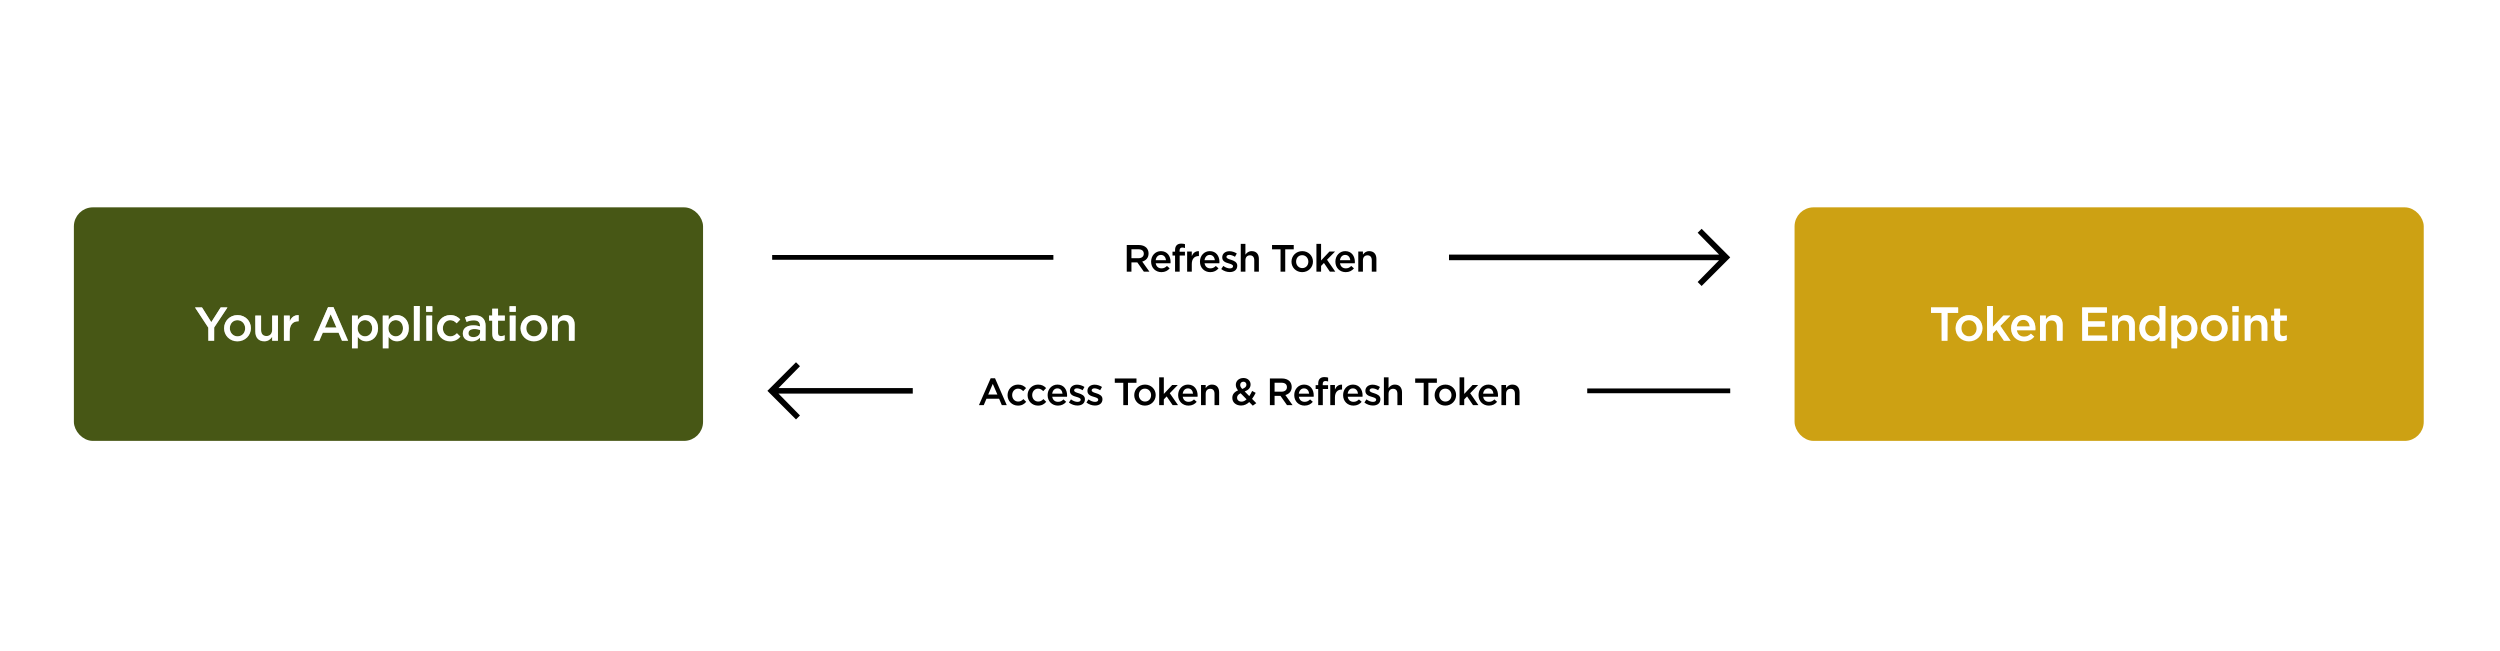<?xml version="1.0" encoding="UTF-8"?> <svg xmlns="http://www.w3.org/2000/svg" width="1049" height="273" viewBox="0 0 1049 273" fill="none"><rect width="1049" height="273" fill="white"></rect><rect width="1049" height="273" fill="url(#paint0_linear_2561_14148)"></rect><rect x="754.5" y="88.5" width="261" height="95" rx="6.5" fill="#CDA113" stroke="#CDA113" stroke-width="3"></rect><path d="M814.71 143H817.17V131.28H821.63V129H810.25V131.28H814.71V143ZM826.175 143.24C829.435 143.24 831.835 140.72 831.835 137.74V137.7C831.835 134.68 829.475 132.22 826.215 132.22C822.975 132.22 820.575 134.72 820.575 137.74V137.78C820.575 140.78 822.955 143.24 826.175 143.24ZM826.215 141.12C824.355 141.12 822.995 139.58 822.995 137.74V137.7C822.995 135.86 824.235 134.34 826.175 134.34C828.075 134.34 829.415 135.88 829.415 137.74V137.78C829.415 139.6 828.195 141.12 826.215 141.12ZM833.779 143H836.219V139.98L837.719 138.42L840.839 143H843.679L839.339 136.74L843.539 132.44H840.599L836.219 137.12V128.4H833.779V143ZM849.272 143.24C851.212 143.24 852.572 142.46 853.592 141.26L852.172 140C851.312 140.82 850.512 141.26 849.312 141.26C847.732 141.26 846.532 140.32 846.272 138.58H854.032C854.052 138.34 854.072 138.12 854.072 137.9C854.072 134.86 852.372 132.22 849.012 132.22C845.992 132.22 843.852 134.68 843.852 137.72V137.76C843.852 141.02 846.232 143.24 849.272 143.24ZM846.252 136.98C846.472 135.32 847.492 134.2 848.992 134.2C850.592 134.2 851.512 135.44 851.672 136.98H846.252ZM855.982 143H858.422V137.04C858.422 135.38 859.382 134.42 860.802 134.42C862.242 134.42 863.062 135.34 863.062 137V143H865.482V136.26C865.482 133.8 864.122 132.22 861.722 132.22C860.062 132.22 859.122 133.08 858.422 134.06V132.44H855.982V143ZM873.681 143H884.161V140.8H876.141V137.06H883.161V134.84H876.141V131.2H884.061V129H873.681V143ZM886.279 143H888.719V137.04C888.719 135.38 889.679 134.42 891.099 134.42C892.539 134.42 893.359 135.34 893.359 137V143H895.779V136.26C895.779 133.8 894.419 132.22 892.019 132.22C890.359 132.22 889.419 133.08 888.719 134.06V132.44H886.279V143ZM902.562 143.22C904.262 143.22 905.382 142.34 906.162 141.24V143H908.582V128.4H906.162V134.08C905.422 133.08 904.282 132.22 902.562 132.22C900.042 132.22 897.662 134.18 897.662 137.7V137.74C897.662 141.26 900.082 143.22 902.562 143.22ZM903.142 141.12C901.482 141.12 900.102 139.78 900.102 137.74V137.7C900.102 135.62 901.482 134.32 903.142 134.32C904.762 134.32 906.202 135.66 906.202 137.7V137.74C906.202 139.76 904.762 141.12 903.142 141.12ZM911.1 146.2H913.54V141.36C914.28 142.34 915.38 143.22 917.14 143.22C919.64 143.22 922.04 141.26 922.04 137.74V137.7C922.04 134.18 919.62 132.22 917.14 132.22C915.4 132.22 914.32 133.1 913.54 134.2V132.44H911.1V146.2ZM916.56 141.12C914.9 141.12 913.48 139.76 913.48 137.74V137.7C913.48 135.68 914.9 134.32 916.56 134.32C918.18 134.32 919.58 135.66 919.58 137.7V137.74C919.58 139.82 918.22 141.12 916.56 141.12ZM929.058 143.24C932.318 143.24 934.718 140.72 934.718 137.74V137.7C934.718 134.68 932.358 132.22 929.098 132.22C925.858 132.22 923.458 134.72 923.458 137.74V137.78C923.458 140.78 925.838 143.24 929.058 143.24ZM929.098 141.12C927.238 141.12 925.878 139.58 925.878 137.74V137.7C925.878 135.86 927.118 134.34 929.058 134.34C930.958 134.34 932.298 135.88 932.298 137.74V137.78C932.298 139.6 931.078 141.12 929.098 141.12ZM936.722 130.82H939.322V128.52H936.722V130.82ZM936.802 143H939.242V132.44H936.802V143ZM941.885 143H944.325V137.04C944.325 135.38 945.285 134.42 946.705 134.42C948.145 134.42 948.965 135.34 948.965 137V143H951.385V136.26C951.385 133.8 950.025 132.22 947.625 132.22C945.965 132.22 945.025 133.08 944.325 134.06V132.44H941.885V143ZM957.347 143.18C958.287 143.18 958.907 142.98 959.527 142.64V140.66C959.047 140.9 958.547 141.02 958.027 141.02C957.207 141.02 956.727 140.64 956.727 139.7V134.52H959.567V132.44H956.727V129.54H954.307V132.44H952.967V134.52H954.307V140.08C954.307 142.4 955.567 143.18 957.347 143.18Z" fill="white"></path><path d="M814.71 143H817.17V131.28H821.63V129H810.25V131.28H814.71V143ZM826.175 143.24C829.435 143.24 831.835 140.72 831.835 137.74V137.7C831.835 134.68 829.475 132.22 826.215 132.22C822.975 132.22 820.575 134.72 820.575 137.74V137.78C820.575 140.78 822.955 143.24 826.175 143.24ZM826.215 141.12C824.355 141.12 822.995 139.58 822.995 137.74V137.7C822.995 135.86 824.235 134.34 826.175 134.34C828.075 134.34 829.415 135.88 829.415 137.74V137.78C829.415 139.6 828.195 141.12 826.215 141.12ZM833.779 143H836.219V139.98L837.719 138.42L840.839 143H843.679L839.339 136.74L843.539 132.44H840.599L836.219 137.12V128.4H833.779V143ZM849.272 143.24C851.212 143.24 852.572 142.46 853.592 141.26L852.172 140C851.312 140.82 850.512 141.26 849.312 141.26C847.732 141.26 846.532 140.32 846.272 138.58H854.032C854.052 138.34 854.072 138.12 854.072 137.9C854.072 134.86 852.372 132.22 849.012 132.22C845.992 132.22 843.852 134.68 843.852 137.72V137.76C843.852 141.02 846.232 143.24 849.272 143.24ZM846.252 136.98C846.472 135.32 847.492 134.2 848.992 134.2C850.592 134.2 851.512 135.44 851.672 136.98H846.252ZM855.982 143H858.422V137.04C858.422 135.38 859.382 134.42 860.802 134.42C862.242 134.42 863.062 135.34 863.062 137V143H865.482V136.26C865.482 133.8 864.122 132.22 861.722 132.22C860.062 132.22 859.122 133.08 858.422 134.06V132.44H855.982V143ZM873.681 143H884.161V140.8H876.141V137.06H883.161V134.84H876.141V131.2H884.061V129H873.681V143ZM886.279 143H888.719V137.04C888.719 135.38 889.679 134.42 891.099 134.42C892.539 134.42 893.359 135.34 893.359 137V143H895.779V136.26C895.779 133.8 894.419 132.22 892.019 132.22C890.359 132.22 889.419 133.08 888.719 134.06V132.44H886.279V143ZM902.562 143.22C904.262 143.22 905.382 142.34 906.162 141.24V143H908.582V128.4H906.162V134.08C905.422 133.08 904.282 132.22 902.562 132.22C900.042 132.22 897.662 134.18 897.662 137.7V137.74C897.662 141.26 900.082 143.22 902.562 143.22ZM903.142 141.12C901.482 141.12 900.102 139.78 900.102 137.74V137.7C900.102 135.62 901.482 134.32 903.142 134.32C904.762 134.32 906.202 135.66 906.202 137.7V137.74C906.202 139.76 904.762 141.12 903.142 141.12ZM911.1 146.2H913.54V141.36C914.28 142.34 915.38 143.22 917.14 143.22C919.64 143.22 922.04 141.26 922.04 137.74V137.7C922.04 134.18 919.62 132.22 917.14 132.22C915.4 132.22 914.32 133.1 913.54 134.2V132.44H911.1V146.2ZM916.56 141.12C914.9 141.12 913.48 139.76 913.48 137.74V137.7C913.48 135.68 914.9 134.32 916.56 134.32C918.18 134.32 919.58 135.66 919.58 137.7V137.74C919.58 139.82 918.22 141.12 916.56 141.12ZM929.058 143.24C932.318 143.24 934.718 140.72 934.718 137.74V137.7C934.718 134.68 932.358 132.22 929.098 132.22C925.858 132.22 923.458 134.72 923.458 137.74V137.78C923.458 140.78 925.838 143.24 929.058 143.24ZM929.098 141.12C927.238 141.12 925.878 139.58 925.878 137.74V137.7C925.878 135.86 927.118 134.34 929.058 134.34C930.958 134.34 932.298 135.88 932.298 137.74V137.78C932.298 139.6 931.078 141.12 929.098 141.12ZM936.722 130.82H939.322V128.52H936.722V130.82ZM936.802 143H939.242V132.44H936.802V143ZM941.885 143H944.325V137.04C944.325 135.38 945.285 134.42 946.705 134.42C948.145 134.42 948.965 135.34 948.965 137V143H951.385V136.26C951.385 133.8 950.025 132.22 947.625 132.22C945.965 132.22 945.025 133.08 944.325 134.06V132.44H941.885V143ZM957.347 143.18C958.287 143.18 958.907 142.98 959.527 142.64V140.66C959.047 140.9 958.547 141.02 958.027 141.02C957.207 141.02 956.727 140.64 956.727 139.7V134.52H959.567V132.44H956.727V129.54H954.307V132.44H952.967V134.52H954.307V140.08C954.307 142.4 955.567 143.18 957.347 143.18Z" fill="url(#paint1_linear_2561_14148)"></path><path d="M324 107H442V109H324V107Z" fill="black"></path><path d="M714 96L712.333 97.667L721.333 106.833H608V109.167H721.333L712.333 118.333L714 120L726 108L714 96Z" fill="black"></path><path d="M472.784 114H474.752V110.096H477.216L479.968 114H482.304L479.28 109.76C480.832 109.312 481.936 108.208 481.936 106.368V106.336C481.936 105.36 481.6 104.544 481.008 103.92C480.288 103.216 479.184 102.8 477.776 102.8H472.784V114ZM474.752 108.352V104.592H477.616C479.088 104.592 479.936 105.232 479.936 106.448V106.48C479.936 107.632 479.04 108.352 477.632 108.352H474.752ZM487.338 114.192C488.89 114.192 489.978 113.568 490.794 112.608L489.658 111.6C488.97 112.256 488.33 112.608 487.37 112.608C486.106 112.608 485.146 111.856 484.938 110.464H491.146C491.162 110.272 491.178 110.096 491.178 109.92C491.178 107.488 489.818 105.376 487.13 105.376C484.714 105.376 483.002 107.344 483.002 109.776V109.808C483.002 112.416 484.906 114.192 487.338 114.192ZM484.922 109.184C485.098 107.856 485.914 106.96 487.114 106.96C488.394 106.96 489.13 107.952 489.258 109.184H484.922ZM493.054 114H494.99V107.216H497.198V105.616H494.958V105.152C494.958 104.304 495.326 103.872 496.078 103.872C496.51 103.872 496.83 103.952 497.214 104.08V102.448C496.782 102.32 496.318 102.224 495.63 102.224C494.814 102.224 494.19 102.448 493.742 102.896C493.278 103.36 493.054 104.048 493.054 104.976V105.6H491.982V107.216H493.054V114ZM498.122 114H500.074V110.784C500.074 108.544 501.242 107.44 502.954 107.44H503.066V105.392C501.578 105.328 500.602 106.176 500.074 107.456V105.552H498.122V114ZM507.838 114.192C509.39 114.192 510.478 113.568 511.294 112.608L510.158 111.6C509.47 112.256 508.83 112.608 507.87 112.608C506.606 112.608 505.646 111.856 505.438 110.464H511.646C511.662 110.272 511.678 110.096 511.678 109.92C511.678 107.488 510.318 105.376 507.63 105.376C505.214 105.376 503.502 107.344 503.502 109.776V109.808C503.502 112.416 505.406 114.192 507.838 114.192ZM505.422 109.184C505.598 107.856 506.414 106.96 507.614 106.96C508.894 106.96 509.63 107.952 509.758 109.184H505.422ZM516.018 114.16C517.778 114.16 519.154 113.28 519.154 111.504V111.472C519.154 109.952 517.746 109.392 516.53 109.008C515.538 108.704 514.626 108.416 514.626 107.808V107.776C514.626 107.312 515.058 106.944 515.81 106.944C516.514 106.944 517.378 107.248 518.194 107.744L518.962 106.368C518.066 105.776 516.93 105.408 515.858 105.408C514.178 105.408 512.85 106.384 512.85 108V108.032C512.85 109.632 514.258 110.16 515.49 110.496C516.482 110.8 517.378 111.04 517.378 111.68V111.712C517.378 112.272 516.898 112.624 516.066 112.624C515.186 112.624 514.242 112.272 513.298 111.584L512.434 112.896C513.506 113.744 514.802 114.16 516.018 114.16ZM520.622 114H522.574V109.232C522.574 107.904 523.342 107.136 524.478 107.136C525.63 107.136 526.286 107.872 526.286 109.2V114H528.222V108.608C528.222 106.64 527.134 105.376 525.214 105.376C523.886 105.376 523.134 106.064 522.574 106.848V102.32H520.622V114ZM537.317 114H539.285V104.624H542.853V102.8H533.749V104.624H537.317V114ZM546.388 114.192C548.996 114.192 550.916 112.176 550.916 109.792V109.76C550.916 107.344 549.028 105.376 546.42 105.376C543.828 105.376 541.908 107.376 541.908 109.792V109.824C541.908 112.224 543.812 114.192 546.388 114.192ZM546.42 112.496C544.932 112.496 543.844 111.264 543.844 109.792V109.76C543.844 108.288 544.836 107.072 546.388 107.072C547.908 107.072 548.98 108.304 548.98 109.792V109.824C548.98 111.28 548.004 112.496 546.42 112.496ZM552.372 114H554.324V111.584L555.524 110.336L558.02 114H560.292L556.82 108.992L560.18 105.552H557.828L554.324 109.296V102.32H552.372V114ZM564.666 114.192C566.218 114.192 567.306 113.568 568.122 112.608L566.986 111.6C566.298 112.256 565.658 112.608 564.698 112.608C563.434 112.608 562.474 111.856 562.266 110.464H568.474C568.49 110.272 568.506 110.096 568.506 109.92C568.506 107.488 567.146 105.376 564.458 105.376C562.042 105.376 560.33 107.344 560.33 109.776V109.808C560.33 112.416 562.234 114.192 564.666 114.192ZM562.25 109.184C562.426 107.856 563.242 106.96 564.442 106.96C565.722 106.96 566.458 107.952 566.586 109.184H562.25ZM569.934 114H571.886V109.232C571.886 107.904 572.654 107.136 573.79 107.136C574.942 107.136 575.598 107.872 575.598 109.2V114H577.534V108.608C577.534 106.64 576.446 105.376 574.526 105.376C573.198 105.376 572.446 106.064 571.886 106.848V105.552H569.934V114Z" fill="black"></path><path d="M726 163H666V165H726V163Z" fill="black"></path><path d="M334 152L335.667 153.667L326.667 162.833H383V165.167H326.667L335.667 174.333L334 176L322 164L334 152Z" fill="black"></path><path d="M410.761 170H412.777L413.929 167.296H419.225L420.361 170H422.441L417.513 158.72H415.689L410.761 170ZM414.649 165.552L416.569 161.072L418.505 165.552H414.649ZM427.136 170.192C428.784 170.192 429.76 169.552 430.592 168.608L429.424 167.456C428.8 168.08 428.144 168.496 427.232 168.496C425.744 168.496 424.704 167.296 424.704 165.792V165.76C424.704 164.288 425.744 163.072 427.152 163.072C428.112 163.072 428.736 163.504 429.328 164.128L430.544 162.832C429.728 161.968 428.752 161.376 427.168 161.376C424.624 161.376 422.768 163.392 422.768 165.792V165.824C422.768 168.224 424.624 170.192 427.136 170.192ZM435.542 170.192C437.19 170.192 438.166 169.552 438.998 168.608L437.83 167.456C437.206 168.08 436.55 168.496 435.638 168.496C434.15 168.496 433.11 167.296 433.11 165.792V165.76C433.11 164.288 434.15 163.072 435.558 163.072C436.518 163.072 437.142 163.504 437.734 164.128L438.95 162.832C438.134 161.968 437.158 161.376 435.574 161.376C433.03 161.376 431.174 163.392 431.174 165.792V165.824C431.174 168.224 433.03 170.192 435.542 170.192ZM443.916 170.192C445.468 170.192 446.556 169.568 447.372 168.608L446.236 167.6C445.548 168.256 444.908 168.608 443.948 168.608C442.684 168.608 441.724 167.856 441.516 166.464H447.724C447.74 166.272 447.756 166.096 447.756 165.92C447.756 163.488 446.396 161.376 443.708 161.376C441.292 161.376 439.58 163.344 439.58 165.776V165.808C439.58 168.416 441.484 170.192 443.916 170.192ZM441.5 165.184C441.676 163.856 442.492 162.96 443.692 162.96C444.972 162.96 445.708 163.952 445.836 165.184H441.5ZM452.096 170.16C453.856 170.16 455.232 169.28 455.232 167.504V167.472C455.232 165.952 453.824 165.392 452.608 165.008C451.616 164.704 450.704 164.416 450.704 163.808V163.776C450.704 163.312 451.136 162.944 451.888 162.944C452.592 162.944 453.456 163.248 454.272 163.744L455.04 162.368C454.144 161.776 453.008 161.408 451.936 161.408C450.256 161.408 448.928 162.384 448.928 164V164.032C448.928 165.632 450.336 166.16 451.568 166.496C452.56 166.8 453.456 167.04 453.456 167.68V167.712C453.456 168.272 452.976 168.624 452.144 168.624C451.264 168.624 450.32 168.272 449.376 167.584L448.512 168.896C449.584 169.744 450.88 170.16 452.096 170.16ZM459.456 170.16C461.216 170.16 462.592 169.28 462.592 167.504V167.472C462.592 165.952 461.184 165.392 459.968 165.008C458.976 164.704 458.064 164.416 458.064 163.808V163.776C458.064 163.312 458.496 162.944 459.248 162.944C459.952 162.944 460.816 163.248 461.632 163.744L462.4 162.368C461.504 161.776 460.368 161.408 459.296 161.408C457.616 161.408 456.288 162.384 456.288 164V164.032C456.288 165.632 457.696 166.16 458.928 166.496C459.92 166.8 460.816 167.04 460.816 167.68V167.712C460.816 168.272 460.336 168.624 459.504 168.624C458.624 168.624 457.68 168.272 456.736 167.584L455.872 168.896C456.944 169.744 458.24 170.16 459.456 170.16ZM471.332 170H473.3V160.624H476.868V158.8H467.764V160.624H471.332V170ZM480.404 170.192C483.012 170.192 484.932 168.176 484.932 165.792V165.76C484.932 163.344 483.044 161.376 480.436 161.376C477.844 161.376 475.924 163.376 475.924 165.792V165.824C475.924 168.224 477.828 170.192 480.404 170.192ZM480.436 168.496C478.948 168.496 477.86 167.264 477.86 165.792V165.76C477.86 164.288 478.852 163.072 480.404 163.072C481.924 163.072 482.996 164.304 482.996 165.792V165.824C482.996 167.28 482.02 168.496 480.436 168.496ZM486.388 170H488.34V167.584L489.54 166.336L492.036 170H494.308L490.836 164.992L494.196 161.552H491.844L488.34 165.296V158.32H486.388V170ZM498.682 170.192C500.234 170.192 501.322 169.568 502.138 168.608L501.002 167.6C500.314 168.256 499.674 168.608 498.714 168.608C497.45 168.608 496.49 167.856 496.282 166.464H502.49C502.506 166.272 502.522 166.096 502.522 165.92C502.522 163.488 501.162 161.376 498.474 161.376C496.058 161.376 494.346 163.344 494.346 165.776V165.808C494.346 168.416 496.25 170.192 498.682 170.192ZM496.266 165.184C496.442 163.856 497.258 162.96 498.458 162.96C499.738 162.96 500.474 163.952 500.602 165.184H496.266ZM503.95 170H505.902V165.232C505.902 163.904 506.67 163.136 507.806 163.136C508.958 163.136 509.614 163.872 509.614 165.2V170H511.55V164.608C511.55 162.64 510.462 161.376 508.542 161.376C507.214 161.376 506.462 162.064 505.902 162.848V161.552H503.95V170ZM525.669 170.224L527.141 169.168L525.365 167.376C525.941 166.608 526.437 165.728 526.885 164.832L525.397 164.048C525.029 164.832 524.629 165.568 524.197 166.208L522.277 164.256C523.765 163.696 524.741 162.816 524.741 161.344V161.312C524.741 159.808 523.541 158.608 521.765 158.608C519.781 158.608 518.549 159.92 518.549 161.44V161.472C518.549 162.288 518.837 162.976 519.477 163.808C517.941 164.448 517.077 165.472 517.077 166.928V166.96C517.077 168.896 518.661 170.16 520.757 170.16C522.101 170.16 523.221 169.6 524.181 168.704L525.669 170.224ZM521.237 163.2C520.613 162.512 520.389 162.096 520.389 161.536V161.504C520.389 160.736 520.917 160.16 521.733 160.16C522.485 160.16 522.997 160.672 522.997 161.424V161.456C522.997 162.272 522.389 162.768 521.237 163.2ZM520.949 168.528C519.861 168.528 519.077 167.856 519.077 166.896V166.864C519.077 166.144 519.525 165.456 520.565 165.008L523.061 167.552C522.421 168.176 521.717 168.528 520.949 168.528ZM532.846 170H534.814V166.096H537.278L540.03 170H542.366L539.342 165.76C540.894 165.312 541.998 164.208 541.998 162.368V162.336C541.998 161.36 541.662 160.544 541.07 159.92C540.35 159.216 539.246 158.8 537.838 158.8H532.846V170ZM534.814 164.352V160.592H537.678C539.15 160.592 539.998 161.232 539.998 162.448V162.48C539.998 163.632 539.102 164.352 537.694 164.352H534.814ZM547.401 170.192C548.953 170.192 550.041 169.568 550.857 168.608L549.721 167.6C549.033 168.256 548.393 168.608 547.433 168.608C546.169 168.608 545.209 167.856 545.001 166.464H551.209C551.225 166.272 551.241 166.096 551.241 165.92C551.241 163.488 549.881 161.376 547.193 161.376C544.777 161.376 543.065 163.344 543.065 165.776V165.808C543.065 168.416 544.969 170.192 547.401 170.192ZM544.985 165.184C545.161 163.856 545.977 162.96 547.177 162.96C548.457 162.96 549.193 163.952 549.321 165.184H544.985ZM553.117 170H555.053V163.216H557.261V161.616H555.021V161.152C555.021 160.304 555.389 159.872 556.141 159.872C556.573 159.872 556.893 159.952 557.277 160.08V158.448C556.845 158.32 556.381 158.224 555.693 158.224C554.877 158.224 554.253 158.448 553.805 158.896C553.341 159.36 553.117 160.048 553.117 160.976V161.6H552.045V163.216H553.117V170ZM558.184 170H560.136V166.784C560.136 164.544 561.304 163.44 563.016 163.44H563.128V161.392C561.64 161.328 560.664 162.176 560.136 163.456V161.552H558.184V170ZM567.901 170.192C569.453 170.192 570.541 169.568 571.357 168.608L570.221 167.6C569.533 168.256 568.893 168.608 567.933 168.608C566.669 168.608 565.709 167.856 565.501 166.464H571.709C571.725 166.272 571.741 166.096 571.741 165.92C571.741 163.488 570.381 161.376 567.693 161.376C565.277 161.376 563.565 163.344 563.565 165.776V165.808C563.565 168.416 565.469 170.192 567.901 170.192ZM565.485 165.184C565.661 163.856 566.477 162.96 567.677 162.96C568.957 162.96 569.693 163.952 569.821 165.184H565.485ZM576.081 170.16C577.841 170.16 579.217 169.28 579.217 167.504V167.472C579.217 165.952 577.809 165.392 576.593 165.008C575.601 164.704 574.689 164.416 574.689 163.808V163.776C574.689 163.312 575.121 162.944 575.873 162.944C576.577 162.944 577.441 163.248 578.257 163.744L579.025 162.368C578.129 161.776 576.993 161.408 575.921 161.408C574.241 161.408 572.913 162.384 572.913 164V164.032C572.913 165.632 574.321 166.16 575.553 166.496C576.545 166.8 577.441 167.04 577.441 167.68V167.712C577.441 168.272 576.961 168.624 576.129 168.624C575.249 168.624 574.305 168.272 573.361 167.584L572.497 168.896C573.569 169.744 574.865 170.16 576.081 170.16ZM580.684 170H582.636V165.232C582.636 163.904 583.404 163.136 584.54 163.136C585.692 163.136 586.348 163.872 586.348 165.2V170H588.284V164.608C588.284 162.64 587.196 161.376 585.276 161.376C583.948 161.376 583.196 162.064 582.636 162.848V158.32H580.684V170ZM597.379 170H599.347V160.624H602.915V158.8H593.811V160.624H597.379V170ZM606.451 170.192C609.059 170.192 610.979 168.176 610.979 165.792V165.76C610.979 163.344 609.091 161.376 606.483 161.376C603.891 161.376 601.971 163.376 601.971 165.792V165.824C601.971 168.224 603.875 170.192 606.451 170.192ZM606.483 168.496C604.995 168.496 603.907 167.264 603.907 165.792V165.76C603.907 164.288 604.899 163.072 606.451 163.072C607.971 163.072 609.043 164.304 609.043 165.792V165.824C609.043 167.28 608.067 168.496 606.483 168.496ZM612.434 170H614.386V167.584L615.586 166.336L618.082 170H620.354L616.882 164.992L620.242 161.552H617.89L614.386 165.296V158.32H612.434V170ZM624.729 170.192C626.281 170.192 627.369 169.568 628.185 168.608L627.049 167.6C626.361 168.256 625.721 168.608 624.761 168.608C623.497 168.608 622.537 167.856 622.329 166.464H628.537C628.553 166.272 628.569 166.096 628.569 165.92C628.569 163.488 627.209 161.376 624.521 161.376C622.105 161.376 620.393 163.344 620.393 165.776V165.808C620.393 168.416 622.297 170.192 624.729 170.192ZM622.313 165.184C622.489 163.856 623.305 162.96 624.505 162.96C625.785 162.96 626.521 163.952 626.649 165.184H622.313ZM629.997 170H631.949V165.232C631.949 163.904 632.717 163.136 633.853 163.136C635.005 163.136 635.661 163.872 635.661 165.2V170H637.597V164.608C637.597 162.64 636.509 161.376 634.589 161.376C633.261 161.376 632.509 162.064 631.949 162.848V161.552H629.997V170Z" fill="black"></path><rect x="32.5" y="88.5" width="261" height="95" rx="6.5" fill="#475715" stroke="#475715" stroke-width="3"></rect><path d="M87.393 143H89.873V137.42L95.433 129H92.613L88.653 135.18L84.753 129H81.833L87.393 137.48V143ZM99.622 143.24C102.882 143.24 105.282 140.72 105.282 137.74V137.7C105.282 134.68 102.922 132.22 99.662 132.22C96.422 132.22 94.022 134.72 94.022 137.74V137.78C94.022 140.78 96.402 143.24 99.622 143.24ZM99.662 141.12C97.802 141.12 96.442 139.58 96.442 137.74V137.7C96.442 135.86 97.682 134.34 99.622 134.34C101.522 134.34 102.862 135.88 102.862 137.74V137.78C102.862 139.6 101.642 141.12 99.662 141.12ZM110.887 143.22C112.507 143.22 113.487 142.38 114.187 141.36V143H116.627V132.44H114.187V138.4C114.187 140.06 113.227 141 111.807 141C110.367 141 109.547 140.1 109.547 138.44V132.44H107.127V139.16C107.127 141.64 108.487 143.22 110.887 143.22ZM119.129 143H121.569V138.98C121.569 136.18 123.029 134.8 125.169 134.8H125.309V132.24C123.449 132.16 122.229 133.22 121.569 134.82V132.44H119.129V143ZM131.487 143H134.007L135.447 139.62H142.067L143.487 143H146.087L139.927 128.9H137.647L131.487 143ZM136.347 137.44L138.747 131.84L141.167 137.44H136.347ZM147.688 146.2H150.128V141.36C150.868 142.34 151.968 143.22 153.728 143.22C156.228 143.22 158.628 141.26 158.628 137.74V137.7C158.628 134.18 156.208 132.22 153.728 132.22C151.988 132.22 150.908 133.1 150.128 134.2V132.44H147.688V146.2ZM153.148 141.12C151.488 141.12 150.068 139.76 150.068 137.74V137.7C150.068 135.68 151.488 134.32 153.148 134.32C154.768 134.32 156.168 135.66 156.168 137.7V137.74C156.168 139.82 154.808 141.12 153.148 141.12ZM160.605 146.2H163.045V141.36C163.785 142.34 164.885 143.22 166.645 143.22C169.145 143.22 171.545 141.26 171.545 137.74V137.7C171.545 134.18 169.125 132.22 166.645 132.22C164.905 132.22 163.825 133.1 163.045 134.2V132.44H160.605V146.2ZM166.065 141.12C164.405 141.12 162.985 139.76 162.985 137.74V137.7C162.985 135.68 164.405 134.32 166.065 134.32C167.685 134.32 169.085 135.66 169.085 137.7V137.74C169.085 139.82 167.725 141.12 166.065 141.12ZM173.663 143H176.103V128.4H173.663V143ZM178.806 130.82H181.406V128.52H178.806V130.82ZM178.886 143H181.326V132.44H178.886V143ZM188.869 143.24C190.929 143.24 192.149 142.44 193.189 141.26L191.729 139.82C190.949 140.6 190.129 141.12 188.989 141.12C187.129 141.12 185.829 139.62 185.829 137.74V137.7C185.829 135.86 187.129 134.34 188.889 134.34C190.089 134.34 190.869 134.88 191.609 135.66L193.129 134.04C192.109 132.96 190.889 132.22 188.909 132.22C185.729 132.22 183.409 134.74 183.409 137.74V137.78C183.409 140.78 185.729 143.24 188.869 143.24ZM197.955 143.22C199.575 143.22 200.675 142.54 201.395 141.68V143H203.755V136.74C203.755 135.36 203.395 134.26 202.615 133.48C201.855 132.7 200.695 132.3 199.115 132.3C197.435 132.3 196.295 132.66 195.115 133.16L195.775 135.06C196.735 134.66 197.595 134.4 198.795 134.4C200.495 134.4 201.415 135.18 201.415 136.7V136.96C200.595 136.7 199.775 136.52 198.575 136.52C195.995 136.52 194.195 137.62 194.195 139.92V139.96C194.195 142.1 195.975 143.22 197.955 143.22ZM198.635 141.46C197.455 141.46 196.575 140.88 196.575 139.86V139.82C196.575 138.7 197.475 138.06 199.055 138.06C200.015 138.06 200.835 138.24 201.455 138.48V139.2C201.455 140.56 200.235 141.46 198.635 141.46ZM209.595 143.18C210.535 143.18 211.155 142.98 211.775 142.64V140.66C211.295 140.9 210.795 141.02 210.275 141.02C209.455 141.02 208.975 140.64 208.975 139.7V134.52H211.815V132.44H208.975V129.54H206.555V132.44H205.215V134.52H206.555V140.08C206.555 142.4 207.815 143.18 209.595 143.18ZM213.818 130.82H216.418V128.52H213.818V130.82ZM213.898 143H216.338V132.44H213.898V143ZM224.02 143.24C227.28 143.24 229.68 140.72 229.68 137.74V137.7C229.68 134.68 227.32 132.22 224.06 132.22C220.82 132.22 218.42 134.72 218.42 137.74V137.78C218.42 140.78 220.8 143.24 224.02 143.24ZM224.06 141.12C222.2 141.12 220.84 139.58 220.84 137.74V137.7C220.84 135.86 222.08 134.34 224.02 134.34C225.92 134.34 227.26 135.88 227.26 137.74V137.78C227.26 139.6 226.04 141.12 224.06 141.12ZM231.625 143H234.065V137.04C234.065 135.38 235.025 134.42 236.445 134.42C237.885 134.42 238.705 135.34 238.705 137V143H241.125V136.26C241.125 133.8 239.765 132.22 237.365 132.22C235.705 132.22 234.765 133.08 234.065 134.06V132.44H231.625V143Z" fill="white"></path><path d="M87.393 143H89.873V137.42L95.433 129H92.613L88.653 135.18L84.753 129H81.833L87.393 137.48V143ZM99.622 143.24C102.882 143.24 105.282 140.72 105.282 137.74V137.7C105.282 134.68 102.922 132.22 99.662 132.22C96.422 132.22 94.022 134.72 94.022 137.74V137.78C94.022 140.78 96.402 143.24 99.622 143.24ZM99.662 141.12C97.802 141.12 96.442 139.58 96.442 137.74V137.7C96.442 135.86 97.682 134.34 99.622 134.34C101.522 134.34 102.862 135.88 102.862 137.74V137.78C102.862 139.6 101.642 141.12 99.662 141.12ZM110.887 143.22C112.507 143.22 113.487 142.38 114.187 141.36V143H116.627V132.44H114.187V138.4C114.187 140.06 113.227 141 111.807 141C110.367 141 109.547 140.1 109.547 138.44V132.44H107.127V139.16C107.127 141.64 108.487 143.22 110.887 143.22ZM119.129 143H121.569V138.98C121.569 136.18 123.029 134.8 125.169 134.8H125.309V132.24C123.449 132.16 122.229 133.22 121.569 134.82V132.44H119.129V143ZM131.487 143H134.007L135.447 139.62H142.067L143.487 143H146.087L139.927 128.9H137.647L131.487 143ZM136.347 137.44L138.747 131.84L141.167 137.44H136.347ZM147.688 146.2H150.128V141.36C150.868 142.34 151.968 143.22 153.728 143.22C156.228 143.22 158.628 141.26 158.628 137.74V137.7C158.628 134.18 156.208 132.22 153.728 132.22C151.988 132.22 150.908 133.1 150.128 134.2V132.44H147.688V146.2ZM153.148 141.12C151.488 141.12 150.068 139.76 150.068 137.74V137.7C150.068 135.68 151.488 134.32 153.148 134.32C154.768 134.32 156.168 135.66 156.168 137.7V137.74C156.168 139.82 154.808 141.12 153.148 141.12ZM160.605 146.2H163.045V141.36C163.785 142.34 164.885 143.22 166.645 143.22C169.145 143.22 171.545 141.26 171.545 137.74V137.7C171.545 134.18 169.125 132.22 166.645 132.22C164.905 132.22 163.825 133.1 163.045 134.2V132.44H160.605V146.2ZM166.065 141.12C164.405 141.12 162.985 139.76 162.985 137.74V137.7C162.985 135.68 164.405 134.32 166.065 134.32C167.685 134.32 169.085 135.66 169.085 137.7V137.74C169.085 139.82 167.725 141.12 166.065 141.12ZM173.663 143H176.103V128.4H173.663V143ZM178.806 130.82H181.406V128.52H178.806V130.82ZM178.886 143H181.326V132.44H178.886V143ZM188.869 143.24C190.929 143.24 192.149 142.44 193.189 141.26L191.729 139.82C190.949 140.6 190.129 141.12 188.989 141.12C187.129 141.12 185.829 139.62 185.829 137.74V137.7C185.829 135.86 187.129 134.34 188.889 134.34C190.089 134.34 190.869 134.88 191.609 135.66L193.129 134.04C192.109 132.96 190.889 132.22 188.909 132.22C185.729 132.22 183.409 134.74 183.409 137.74V137.78C183.409 140.78 185.729 143.24 188.869 143.24ZM197.955 143.22C199.575 143.22 200.675 142.54 201.395 141.68V143H203.755V136.74C203.755 135.36 203.395 134.26 202.615 133.48C201.855 132.7 200.695 132.3 199.115 132.3C197.435 132.3 196.295 132.66 195.115 133.16L195.775 135.06C196.735 134.66 197.595 134.4 198.795 134.4C200.495 134.4 201.415 135.18 201.415 136.7V136.96C200.595 136.7 199.775 136.52 198.575 136.52C195.995 136.52 194.195 137.62 194.195 139.92V139.96C194.195 142.1 195.975 143.22 197.955 143.22ZM198.635 141.46C197.455 141.46 196.575 140.88 196.575 139.86V139.82C196.575 138.7 197.475 138.06 199.055 138.06C200.015 138.06 200.835 138.24 201.455 138.48V139.2C201.455 140.56 200.235 141.46 198.635 141.46ZM209.595 143.18C210.535 143.18 211.155 142.98 211.775 142.64V140.66C211.295 140.9 210.795 141.02 210.275 141.02C209.455 141.02 208.975 140.64 208.975 139.7V134.52H211.815V132.44H208.975V129.54H206.555V132.44H205.215V134.52H206.555V140.08C206.555 142.4 207.815 143.18 209.595 143.18ZM213.818 130.82H216.418V128.52H213.818V130.82ZM213.898 143H216.338V132.44H213.898V143ZM224.02 143.24C227.28 143.24 229.68 140.72 229.68 137.74V137.7C229.68 134.68 227.32 132.22 224.06 132.22C220.82 132.22 218.42 134.72 218.42 137.74V137.78C218.42 140.78 220.8 143.24 224.02 143.24ZM224.06 141.12C222.2 141.12 220.84 139.58 220.84 137.74V137.7C220.84 135.86 222.08 134.34 224.02 134.34C225.92 134.34 227.26 135.88 227.26 137.74V137.78C227.26 139.6 226.04 141.12 224.06 141.12ZM231.625 143H234.065V137.04C234.065 135.38 235.025 134.42 236.445 134.42C237.885 134.42 238.705 135.34 238.705 137V143H241.125V136.26C241.125 133.8 239.765 132.22 237.365 132.22C235.705 132.22 234.765 133.08 234.065 134.06V132.44H231.625V143Z" fill="url(#paint2_linear_2561_14148)"></path><defs><linearGradient id="paint0_linear_2561_14148" x1="524.5" y1="0" x2="524.5" y2="273" gradientUnits="userSpaceOnUse"><stop stop-color="white"></stop><stop offset="1" stop-color="white" stop-opacity="0"></stop></linearGradient><linearGradient id="paint1_linear_2561_14148" x1="885" y1="124" x2="885" y2="148" gradientUnits="userSpaceOnUse"><stop stop-color="white"></stop><stop offset="1" stop-color="white" stop-opacity="0"></stop></linearGradient><linearGradient id="paint2_linear_2561_14148" x1="162" y1="124" x2="162" y2="148" gradientUnits="userSpaceOnUse"><stop stop-color="white"></stop><stop offset="1" stop-color="white" stop-opacity="0"></stop></linearGradient></defs></svg> 